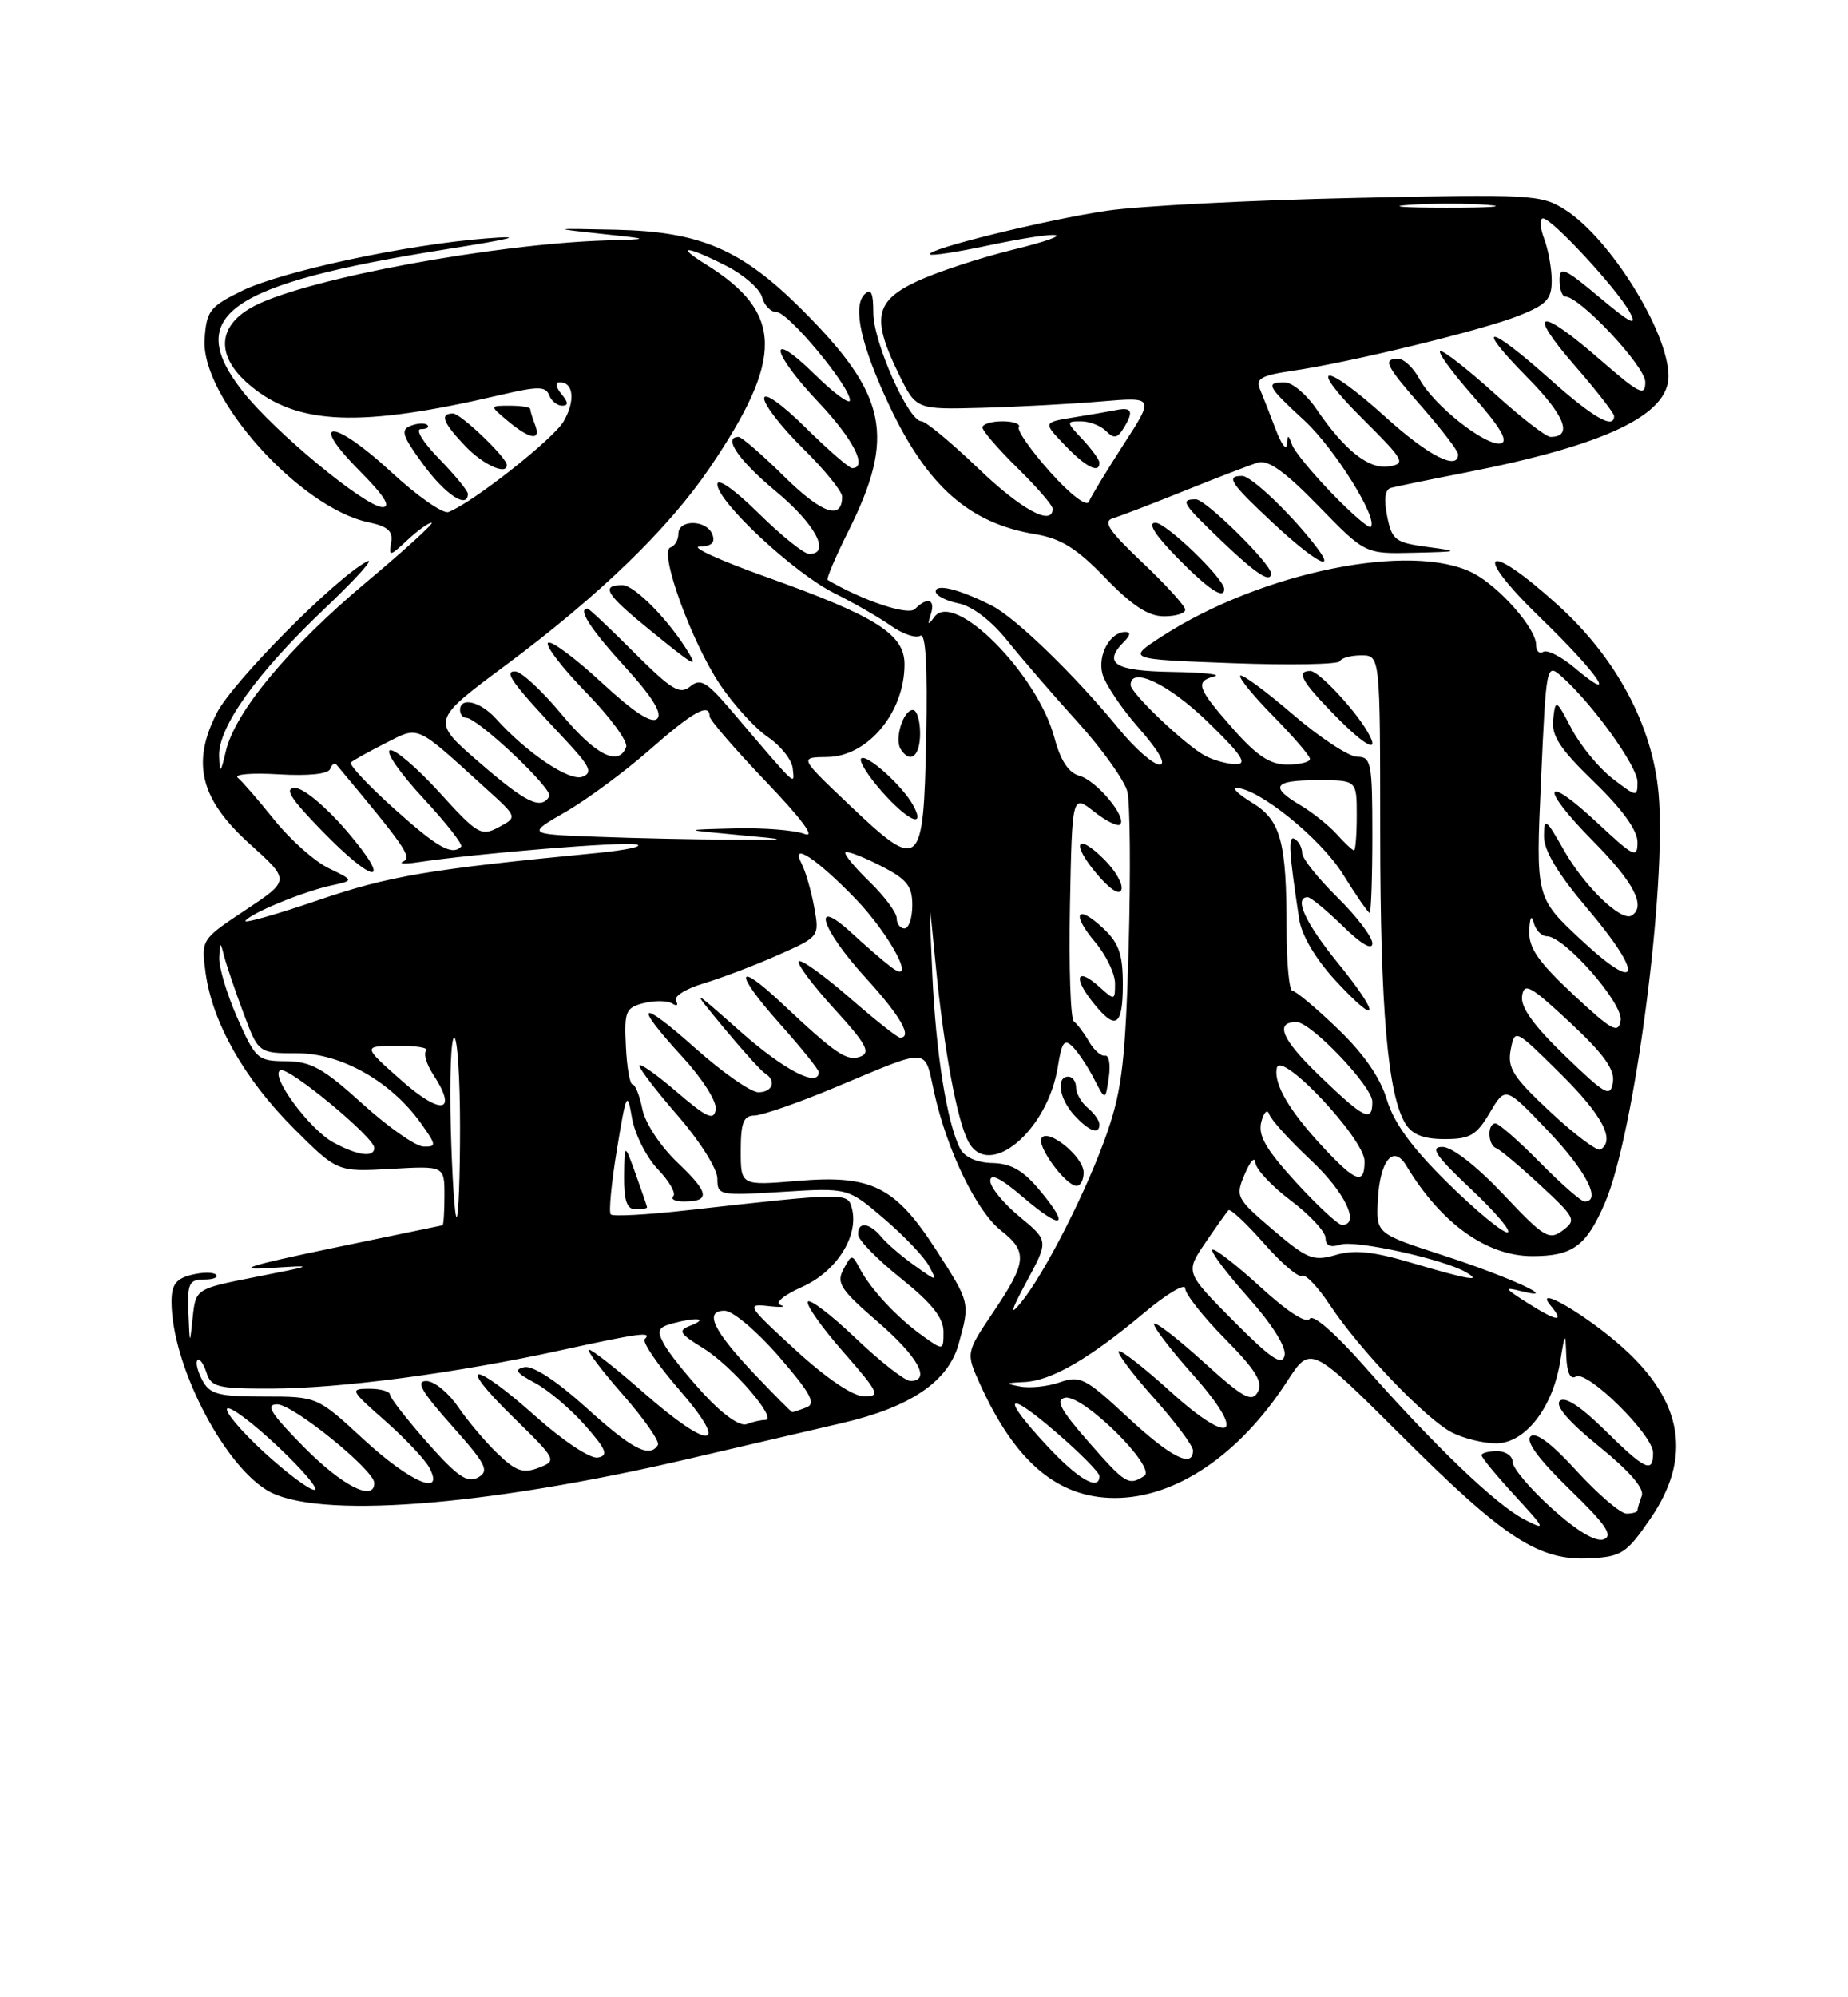 <?xml version="1.0" encoding="UTF-8" standalone="no"?>
<!DOCTYPE svg PUBLIC "-//W3C//DTD SVG 1.1//EN" "http://www.w3.org/Graphics/SVG/1.1/DTD/svg11.dtd" >
<svg xmlns="http://www.w3.org/2000/svg" xmlns:xlink="http://www.w3.org/1999/xlink" version="1.1" viewBox="0 0 237 256">
 <g >
 <path fill="currentColor"
d=" M 211.66 194.64 C 217.00 186.87 215.87 179.72 208.21 172.81 C 203.53 168.58 196.48 164.46 198.87 167.35 C 200.71 169.56 199.73 169.43 195.77 166.92 C 192.95 165.13 192.85 164.93 195.00 165.47 C 200.50 166.85 193.52 163.63 185.01 160.88 C 176.50 158.11 176.50 158.11 176.70 153.90 C 176.95 148.76 178.68 146.63 180.35 149.40 C 184.81 156.81 190.65 161.00 196.52 161.00 C 201.70 161.00 203.44 159.72 205.83 154.17 C 209.61 145.40 213.78 113.52 212.70 101.68 C 211.92 92.99 207.28 84.32 199.79 77.55 C 190.49 69.13 188.60 70.52 197.56 79.19 C 204.95 86.33 207.82 90.55 201.92 85.58 C 200.22 84.15 198.42 83.24 197.92 83.55 C 197.41 83.86 197.00 83.45 197.00 82.64 C 197.00 80.55 192.30 75.21 188.93 73.46 C 181.05 69.39 161.73 73.32 148.98 81.59 C 144.50 84.50 144.50 84.50 158.00 85.00 C 165.43 85.28 171.65 85.16 171.83 84.75 C 172.02 84.34 173.25 84.00 174.58 84.00 C 177.00 84.00 177.00 84.00 177.01 106.75 C 177.02 129.41 177.98 140.39 180.27 144.07 C 181.12 145.43 182.61 146.00 185.27 146.00 C 188.53 146.00 189.35 145.52 191.07 142.61 C 193.07 139.22 193.07 139.22 198.53 144.95 C 203.40 150.05 205.44 154.00 203.21 154.00 C 202.78 154.00 200.21 151.75 197.50 149.00 C 194.79 146.25 192.22 144.00 191.79 144.00 C 190.70 144.00 190.79 146.76 191.89 147.17 C 192.38 147.35 194.92 149.48 197.54 151.91 C 202.05 156.09 202.20 156.38 200.40 157.72 C 198.66 159.01 198.01 158.61 192.78 153.06 C 189.35 149.44 186.22 147.00 184.98 147.00 C 183.34 147.00 184.11 148.14 188.70 152.46 C 191.89 155.47 193.97 157.94 193.32 157.96 C 192.67 157.98 189.21 155.12 185.64 151.60 C 181.07 147.10 178.76 143.93 177.86 140.94 C 177.02 138.12 174.88 135.04 171.54 131.84 C 168.77 129.18 166.16 127.00 165.75 127.00 C 165.34 127.00 165.00 123.46 165.00 119.12 C 165.00 107.86 164.26 105.13 160.60 102.90 C 158.90 101.86 157.97 101.01 158.55 101.00 C 161.36 100.99 169.36 107.45 172.20 112.01 C 173.90 114.75 175.46 117.00 175.65 117.00 C 175.84 117.00 176.00 112.50 176.00 107.00 C 176.00 97.78 175.85 97.00 174.07 97.00 C 173.01 97.00 169.29 94.56 165.82 91.58 C 162.35 88.60 159.31 86.36 159.06 86.60 C 158.82 86.85 160.73 89.19 163.31 91.81 C 165.89 94.43 168.00 96.89 168.00 97.28 C 168.00 97.68 166.69 98.00 165.08 98.00 C 162.87 98.00 161.19 96.88 158.08 93.36 C 153.52 88.17 153.23 87.35 155.75 86.69 C 156.71 86.44 154.24 86.18 150.25 86.12 C 142.89 86.00 141.38 85.02 144.20 82.20 C 144.98 81.42 145.02 81.00 144.32 81.00 C 142.39 81.00 140.76 83.92 141.37 86.32 C 141.69 87.61 143.80 90.77 146.06 93.33 C 148.61 96.23 149.61 98.00 148.71 98.00 C 147.90 98.00 145.54 95.93 143.47 93.39 C 137.84 86.53 130.27 79.19 127.20 77.63 C 123.10 75.54 120.00 74.76 120.00 75.81 C 120.00 76.33 121.31 77.01 122.91 77.33 C 124.69 77.69 127.11 79.53 129.16 82.08 C 131.00 84.38 135.07 89.09 138.22 92.56 C 141.36 96.03 144.22 100.04 144.58 101.46 C 144.93 102.88 145.01 111.79 144.75 121.27 C 144.35 135.65 143.91 139.57 142.05 145.00 C 139.54 152.31 134.00 163.23 130.90 167.00 C 129.44 168.76 129.67 167.96 131.66 164.26 C 134.49 159.03 134.49 159.03 130.75 155.94 C 128.69 154.24 127.00 152.18 127.00 151.35 C 127.00 150.34 128.37 151.02 131.17 153.42 C 136.23 157.74 137.32 157.34 133.38 152.61 C 131.23 150.02 129.68 149.13 127.29 149.07 C 125.29 149.03 123.72 148.33 123.15 147.25 C 121.45 143.99 120.01 134.96 119.56 124.71 C 119.11 114.50 119.11 114.50 120.03 123.99 C 121.07 134.58 122.74 143.58 124.18 146.31 C 126.79 151.26 134.34 144.97 135.66 136.75 C 136.17 133.53 136.51 133.08 137.58 134.18 C 138.30 134.90 139.53 136.76 140.32 138.30 C 141.76 141.09 141.76 141.09 142.20 138.11 C 142.44 136.46 142.23 135.21 141.72 135.31 C 141.22 135.41 140.29 134.60 139.66 133.50 C 139.02 132.40 138.15 131.24 137.72 130.92 C 137.29 130.61 137.07 123.93 137.22 116.08 C 137.50 101.82 137.50 101.82 140.30 104.02 C 141.84 105.24 143.35 105.98 143.65 105.68 C 144.57 104.76 140.63 100.04 138.44 99.44 C 137.04 99.06 136.01 97.49 135.23 94.57 C 133.03 86.33 122.31 75.58 119.81 79.10 C 119.02 80.20 118.93 80.13 119.37 78.75 C 120.00 76.80 118.96 76.44 117.34 78.06 C 116.47 78.93 110.69 77.01 106.14 74.33 C 105.95 74.21 107.14 71.40 108.80 68.08 C 114.89 55.90 113.79 50.63 102.92 39.76 C 95.12 31.96 89.84 29.69 79.00 29.45 C 70.71 29.27 70.66 29.28 77.00 29.96 C 83.50 30.65 83.50 30.65 77.78 30.82 C 63.38 31.27 39.69 35.65 32.75 39.15 C 27.83 41.63 27.55 45.61 32.05 49.38 C 38.15 54.52 46.19 54.83 64.20 50.62 C 68.98 49.50 69.98 49.50 70.42 50.64 C 70.70 51.39 71.46 52.00 72.09 52.00 C 72.92 52.00 72.90 51.58 72.00 50.50 C 71.25 49.59 71.17 49.00 71.79 49.00 C 73.57 49.00 73.80 51.38 72.29 54.00 C 70.97 56.28 60.59 64.45 57.52 65.63 C 56.82 65.90 53.50 63.58 50.14 60.47 C 42.76 53.64 39.35 53.54 46.12 60.35 C 49.27 63.53 50.21 65.00 49.06 65.00 C 46.89 65.00 35.30 55.43 31.19 50.24 C 23.42 40.43 29.19 36.39 57.29 31.94 C 65.85 30.59 67.41 30.17 62.50 30.55 C 52.18 31.34 36.14 34.77 31.00 37.29 C 26.89 39.31 26.48 39.85 26.24 43.50 C 25.75 50.94 38.41 65.07 47.24 66.94 C 49.75 67.47 50.42 68.07 50.16 69.56 C 49.84 71.36 49.99 71.33 52.22 69.25 C 53.54 68.01 54.95 67.00 55.35 67.00 C 55.74 67.00 51.97 70.44 46.96 74.64 C 37.01 82.99 30.17 91.21 28.97 96.26 C 28.29 99.15 28.19 99.22 28.10 96.92 C 27.96 93.22 32.91 86.29 41.62 78.02 C 45.78 74.07 48.21 71.35 47.01 71.99 C 42.95 74.17 29.83 87.41 27.81 91.38 C 24.52 97.81 25.69 102.46 32.03 108.17 C 37.21 112.84 37.21 112.84 31.50 116.63 C 25.79 120.42 25.79 120.42 26.37 124.71 C 27.25 131.08 31.33 138.29 37.64 144.60 C 43.25 150.21 43.25 150.21 50.13 149.82 C 57.00 149.43 57.00 149.43 57.00 153.22 C 57.00 155.30 56.89 157.02 56.75 157.05 C 56.61 157.07 50.20 158.40 42.50 160.00 C 31.95 162.20 29.98 162.82 34.50 162.53 C 40.50 162.15 40.50 162.15 32.80 163.67 C 25.11 165.19 25.11 165.19 24.72 168.84 C 24.34 172.48 24.34 172.47 24.17 168.25 C 24.02 164.51 24.26 164.00 26.17 164.00 C 27.36 164.00 28.05 163.72 27.71 163.38 C 27.37 163.04 25.95 163.05 24.55 163.40 C 22.58 163.89 22.00 164.67 22.00 166.84 C 22.00 174.72 28.46 187.48 34.23 191.00 C 40.38 194.75 62.00 193.14 88.50 186.94 C 95.65 185.27 104.42 183.23 108.00 182.40 C 116.76 180.36 121.61 177.08 122.94 172.27 C 124.42 166.95 124.42 166.97 120.06 160.21 C 114.79 152.06 111.77 150.56 102.30 151.36 C 95.00 151.97 95.00 151.97 95.00 147.49 C 95.00 143.89 95.35 143.00 96.75 142.98 C 97.71 142.97 102.33 141.37 107.00 139.42 C 119.53 134.19 118.49 134.12 119.84 140.18 C 121.50 147.55 125.25 155.26 128.37 157.72 C 131.82 160.43 131.69 161.77 127.44 168.09 C 123.87 173.39 123.87 173.39 125.66 177.35 C 130.18 187.37 135.65 192.00 142.98 192.00 C 150.79 192.00 158.95 186.48 165.05 177.08 C 168.08 172.40 168.08 172.40 179.79 184.07 C 193.00 197.24 197.36 200.07 203.91 199.73 C 207.96 199.52 208.59 199.11 211.66 194.64 Z  M 138.97 150.25 C 138.93 148.23 134.39 144.56 133.57 145.88 C 132.94 146.90 136.69 152.00 138.07 152.00 C 138.58 152.00 138.99 151.21 138.97 150.25 Z  M 141.00 144.12 C 141.00 143.64 140.32 142.68 139.50 142.00 C 138.68 141.32 138.00 140.14 138.00 139.38 C 138.00 138.62 137.55 138.00 137.00 138.00 C 135.41 138.00 135.84 140.82 137.75 142.92 C 139.66 145.00 141.00 145.50 141.00 144.12 Z  M 144.00 126.17 C 144.00 122.32 143.50 120.88 141.50 119.00 C 138.08 115.79 137.33 117.06 140.46 120.77 C 141.86 122.43 143.00 124.81 143.00 126.05 C 143.00 128.25 142.95 128.26 140.99 126.49 C 138.17 123.94 137.56 125.17 140.06 128.35 C 143.06 132.16 144.00 131.65 144.00 126.17 Z  M 171.61 123.47 C 167.41 118.32 165.88 115.00 167.71 115.00 C 168.10 115.00 170.12 116.67 172.21 118.70 C 174.59 121.03 176.00 121.85 176.00 120.91 C 176.00 120.09 173.97 117.43 171.50 115.00 C 169.03 112.57 167.00 110.03 167.00 109.35 C 167.00 108.67 166.58 107.86 166.06 107.54 C 165.17 106.99 165.29 109.10 166.62 117.84 C 166.93 119.88 168.72 122.91 171.21 125.61 C 176.90 131.79 177.17 130.31 171.61 123.47 Z  M 141.65 110.20 C 138.07 106.61 137.30 108.02 140.66 112.01 C 142.34 114.00 143.57 114.79 143.82 114.03 C 144.05 113.34 143.07 111.62 141.65 110.20 Z  M 175.34 93.72 C 173.62 90.80 169.09 86.00 168.06 86.00 C 166.18 86.00 166.91 87.33 171.19 91.69 C 175.21 95.79 177.11 96.72 175.34 93.72 Z  M 152.00 78.15 C 152.00 77.67 149.53 74.96 146.52 72.11 C 142.14 67.96 141.39 66.82 142.77 66.41 C 143.72 66.13 147.88 64.53 152.00 62.87 C 156.12 61.21 160.32 59.60 161.32 59.29 C 162.63 58.89 164.82 60.46 169.11 64.87 C 175.07 71.00 175.07 71.00 181.29 70.85 C 187.22 70.71 187.30 70.67 183.04 70.10 C 178.95 69.55 178.51 69.22 177.90 66.18 C 177.46 64.02 177.62 62.74 178.36 62.54 C 178.99 62.37 183.32 61.47 188.00 60.56 C 205.91 57.05 214.02 53.18 213.98 48.18 C 213.93 42.51 206.48 30.55 200.72 26.89 C 197.64 24.94 196.45 24.87 173.50 25.38 C 160.30 25.67 146.12 26.41 142.00 27.01 C 134.17 28.16 118.64 31.98 119.27 32.61 C 119.47 32.81 122.76 32.31 126.57 31.50 C 136.50 29.40 138.93 29.79 129.82 32.03 C 125.60 33.07 120.09 34.89 117.57 36.07 C 112.19 38.60 111.76 40.81 115.29 48.00 C 117.50 52.50 117.50 52.50 126.00 52.27 C 130.68 52.14 137.55 51.77 141.27 51.45 C 148.04 50.88 148.04 50.88 144.08 56.99 C 141.91 60.36 139.91 63.65 139.65 64.30 C 139.36 65.00 137.29 63.41 134.68 60.50 C 132.22 57.75 130.41 55.16 130.66 54.75 C 130.91 54.34 129.97 54.00 128.56 54.00 C 127.15 54.00 126.00 54.36 126.00 54.79 C 126.00 55.23 128.03 57.57 130.50 60.00 C 132.97 62.43 135.00 64.77 135.00 65.21 C 135.00 67.52 130.96 65.32 125.42 60.00 C 121.98 56.70 118.72 54.00 118.18 54.00 C 116.51 54.00 112.00 43.84 112.00 40.10 C 112.00 37.51 111.71 36.89 110.87 37.73 C 109.31 39.29 110.42 44.27 114.06 52.00 C 118.94 62.33 124.31 67.07 132.77 68.47 C 136.09 69.03 138.08 70.27 141.77 74.09 C 145.17 77.61 147.27 78.99 149.25 78.99 C 150.76 79.00 152.00 78.62 152.00 78.15 Z  M 157.00 75.50 C 157.00 74.16 149.56 67.00 148.18 67.00 C 147.14 67.00 148.12 68.57 151.00 71.50 C 154.98 75.55 157.00 76.90 157.00 75.50 Z  M 163.00 73.48 C 163.00 72.25 154.62 64.00 153.37 64.00 C 151.29 64.00 151.61 64.52 156.75 69.42 C 161.12 73.59 163.00 74.81 163.00 73.48 Z  M 168.93 70.25 C 165.80 66.09 160.49 61.00 159.30 61.00 C 157.16 61.00 157.75 61.89 163.25 67.03 C 168.48 71.90 171.44 73.58 168.93 70.25 Z  M 60.00 63.29 C 60.00 62.90 58.33 60.88 56.30 58.79 C 54.26 56.71 53.21 55.00 53.96 55.00 C 54.72 55.00 55.10 54.76 54.81 54.48 C 54.52 54.19 53.56 54.23 52.68 54.57 C 51.33 55.09 51.58 55.86 54.29 59.55 C 57.13 63.42 60.00 65.30 60.00 63.29 Z  M 65.00 59.61 C 65.00 58.66 59.09 53.00 58.10 53.00 C 56.35 53.00 56.80 54.18 59.69 57.20 C 61.96 59.57 65.00 60.95 65.00 59.61 Z  M 141.00 59.31 C 141.00 58.94 140.02 57.59 138.83 56.31 C 136.72 54.08 136.72 54.00 138.63 54.00 C 139.71 54.00 141.16 54.56 141.84 55.24 C 142.83 56.23 143.28 56.18 144.03 54.99 C 145.42 52.79 145.21 52.15 143.25 52.54 C 142.29 52.73 139.76 53.17 137.63 53.51 C 133.76 54.14 133.76 54.14 136.57 57.07 C 139.26 59.88 141.00 60.76 141.00 59.31 Z  M 68.61 54.42 C 68.27 53.55 68.00 52.65 68.00 52.42 C 68.00 52.19 66.83 52.00 65.39 52.00 C 62.78 52.00 62.78 52.00 65.14 53.97 C 68.01 56.36 69.42 56.54 68.61 54.42 Z  M 199.05 193.36 C 196.27 190.86 194.00 188.18 194.00 187.41 C 194.00 186.63 193.10 186.00 192.00 186.00 C 190.90 186.00 190.00 186.24 190.00 186.52 C 190.00 186.81 191.91 189.13 194.25 191.67 C 198.26 196.03 198.33 196.21 195.48 194.74 C 191.89 192.90 183.91 185.26 175.07 175.22 C 171.27 170.91 168.38 168.39 167.98 169.03 C 167.56 169.71 165.12 168.14 161.62 164.93 C 158.49 162.07 155.73 159.94 155.48 160.19 C 155.23 160.43 157.31 163.19 160.09 166.31 C 163.19 169.79 164.99 172.67 164.74 173.74 C 164.43 175.12 163.00 174.15 158.17 169.29 C 152.01 163.08 152.01 163.08 154.56 159.32 C 155.97 157.25 157.31 155.36 157.55 155.12 C 157.78 154.88 159.82 156.79 162.08 159.35 C 164.33 161.91 166.53 163.79 166.97 163.52 C 167.40 163.25 169.02 164.94 170.56 167.27 C 174.34 172.98 182.85 181.87 186.19 183.60 C 187.68 184.37 190.24 185.00 191.88 185.00 C 195.57 185.00 199.11 180.49 200.08 174.55 C 200.72 170.68 200.76 170.65 200.87 173.81 C 200.95 175.93 201.39 176.87 202.09 176.44 C 203.53 175.55 212.00 183.90 212.00 186.21 C 212.00 188.90 211.02 188.44 205.79 183.29 C 202.69 180.24 200.67 178.93 200.04 179.56 C 199.41 180.19 201.19 182.25 205.09 185.41 C 208.96 188.54 210.91 190.79 210.55 191.72 C 210.25 192.51 210.00 193.35 210.00 193.58 C 210.00 193.81 209.37 194.00 208.60 194.00 C 207.83 194.00 204.97 191.55 202.23 188.57 C 198.98 185.00 196.93 183.47 196.28 184.12 C 195.64 184.76 197.37 187.09 201.29 190.89 C 205.92 195.37 206.92 196.82 205.69 197.29 C 204.66 197.68 202.33 196.30 199.05 193.36 Z  M 33.82 186.10 C 30.89 183.40 28.79 180.90 29.14 180.54 C 29.49 180.18 32.42 182.37 35.64 185.41 C 38.86 188.44 40.97 190.94 40.32 190.96 C 39.67 190.98 36.75 188.79 33.82 186.10 Z  M 39.00 185.50 C 34.73 181.18 33.99 180.00 35.55 180.00 C 37.59 180.00 48.00 188.43 48.00 190.08 C 48.00 192.54 43.89 190.45 39.00 185.50 Z  M 46.59 184.45 C 40.68 179.00 40.68 179.00 33.87 179.00 C 28.00 179.00 26.92 178.71 25.95 176.91 C 25.34 175.77 25.06 174.61 25.33 174.34 C 25.60 174.07 26.11 174.78 26.48 175.92 C 27.07 177.79 27.91 178.00 34.82 177.98 C 43.70 177.96 58.51 176.00 72.00 173.05 C 82.09 170.85 83.69 170.64 82.69 171.64 C 82.34 172.00 84.33 174.92 87.12 178.14 C 93.78 185.82 91.12 186.03 82.54 178.50 C 79.10 175.47 75.95 173.00 75.56 173.00 C 75.16 173.00 77.09 175.57 79.84 178.71 C 82.60 181.85 84.64 184.78 84.37 185.21 C 83.31 186.93 81.08 185.77 75.18 180.42 C 71.41 177.01 68.34 175.00 67.26 175.23 C 65.88 175.52 66.18 175.96 68.60 177.25 C 70.31 178.16 73.20 180.61 75.04 182.70 C 77.78 185.82 78.07 186.55 76.68 186.82 C 75.72 187.01 72.29 184.74 68.74 181.58 C 60.62 174.33 58.35 174.35 65.77 181.60 C 71.41 187.12 71.46 187.22 69.08 188.13 C 67.10 188.89 66.17 188.58 63.84 186.34 C 62.28 184.85 59.99 182.14 58.75 180.32 C 57.51 178.50 55.68 177.01 54.67 177.01 C 53.28 177.00 54.06 178.37 57.93 182.71 C 62.37 187.70 62.80 188.53 61.31 189.37 C 59.94 190.13 58.66 189.26 54.81 184.91 C 52.18 181.93 50.02 179.16 50.01 178.75 C 50.00 178.34 48.81 178.00 47.36 178.00 C 44.83 178.00 44.92 178.18 49.38 182.10 C 51.94 184.36 54.50 187.06 55.05 188.10 C 57.11 191.94 52.58 189.99 46.59 184.45 Z  M 134.32 185.36 C 128.29 178.89 128.93 177.96 135.50 183.63 C 138.53 186.24 141.00 188.75 141.00 189.19 C 141.00 191.18 138.30 189.63 134.32 185.36 Z  M 139.55 184.75 C 135.99 180.68 135.32 179.42 136.59 179.15 C 138.86 178.68 148.41 188.12 146.74 189.18 C 144.73 190.46 144.36 190.24 139.55 184.75 Z  M 144.56 181.60 C 139.23 176.64 138.52 176.27 135.93 177.17 C 134.39 177.71 132.08 177.96 130.81 177.71 C 128.85 177.34 128.93 177.25 131.38 177.14 C 134.85 176.97 139.69 174.17 146.75 168.25 C 149.64 165.83 152.00 164.43 152.00 165.14 C 152.00 165.85 154.30 168.77 157.11 171.61 C 161.05 175.60 162.01 177.16 161.31 178.42 C 160.53 179.80 159.45 179.20 154.20 174.44 C 150.79 171.36 148.00 169.23 148.00 169.72 C 148.00 170.20 150.21 173.08 152.92 176.12 C 159.99 184.05 158.10 185.59 150.14 178.39 C 146.72 175.29 143.71 172.95 143.47 173.19 C 143.23 173.44 145.27 176.15 148.02 179.23 C 150.76 182.30 153.00 185.31 153.00 185.91 C 153.00 188.25 150.12 186.77 144.56 181.60 Z  M 90.28 178.69 C 88.05 176.27 85.73 173.37 85.14 172.25 C 84.21 170.53 84.39 170.13 86.27 169.62 C 89.35 168.80 90.91 168.98 88.59 169.89 C 86.89 170.55 87.08 170.89 90.23 172.83 C 93.90 175.10 99.85 182.00 98.13 182.00 C 97.60 182.00 96.53 182.24 95.75 182.54 C 94.91 182.87 92.69 181.31 90.28 178.69 Z  M 96.88 176.25 C 91.46 170.55 90.24 168.00 92.93 168.00 C 93.97 168.00 97.07 170.62 99.91 173.89 C 103.97 178.59 104.69 179.91 103.42 180.39 C 102.55 180.73 101.74 181.00 101.61 181.00 C 101.49 181.00 99.36 178.86 96.88 176.25 Z  M 102.00 173.01 C 95.86 167.39 95.67 167.08 98.50 167.40 C 100.15 167.59 100.88 167.53 100.11 167.27 C 99.31 167.00 100.47 166.02 102.90 164.93 C 107.30 162.96 110.18 158.40 109.25 154.86 C 108.72 152.84 108.54 152.84 88.17 155.12 C 83.03 155.70 78.61 155.94 78.33 155.66 C 78.05 155.39 78.41 151.64 79.12 147.33 C 80.32 140.03 80.45 139.76 81.05 143.29 C 81.41 145.37 82.90 148.33 84.36 149.86 C 85.83 151.39 86.72 152.94 86.35 153.32 C 85.97 153.69 86.57 154.00 87.67 154.00 C 91.14 154.00 90.98 152.90 86.94 149.06 C 84.69 146.92 82.75 143.98 82.38 142.16 C 82.03 140.42 81.47 139.00 81.12 138.99 C 80.78 138.99 80.39 136.79 80.27 134.10 C 80.05 129.62 80.24 129.16 82.56 128.57 C 83.95 128.22 85.59 128.25 86.20 128.62 C 86.81 129.00 87.03 128.86 86.69 128.30 C 86.34 127.74 87.92 126.74 90.23 126.05 C 92.51 125.36 96.80 123.74 99.74 122.43 C 105.10 120.06 105.10 120.06 104.42 116.28 C 104.04 114.20 103.31 111.68 102.79 110.67 C 101.31 107.81 104.70 110.02 109.69 115.17 C 114.20 119.83 117.72 126.55 114.28 123.95 C 113.30 123.21 111.04 121.26 109.25 119.61 C 103.93 114.70 105.26 119.03 111.00 125.31 C 115.48 130.21 117.08 133.00 115.42 133.00 C 115.10 133.00 112.17 130.68 108.91 127.84 C 105.65 125.01 102.74 122.92 102.45 123.22 C 102.16 123.51 104.19 126.23 106.96 129.27 C 111.07 133.76 111.70 134.90 110.36 135.42 C 108.63 136.08 107.24 135.15 100.27 128.60 C 94.27 122.96 94.11 124.60 100.02 131.23 C 102.76 134.30 105.00 137.09 105.00 137.41 C 105.00 139.46 100.58 137.18 95.00 132.25 C 88.50 126.50 88.50 126.50 92.84 131.75 C 95.23 134.63 97.59 137.25 98.09 137.56 C 99.62 138.50 99.10 140.00 97.25 140.00 C 96.29 139.99 92.69 137.48 89.25 134.42 C 81.93 127.89 81.06 128.43 87.54 135.49 C 90.10 138.28 91.96 141.21 91.79 142.21 C 91.55 143.68 90.67 143.28 86.75 139.92 C 84.14 137.68 82.00 136.18 82.00 136.59 C 82.00 137.01 84.25 139.93 87.00 143.09 C 89.77 146.28 92.00 149.83 92.00 151.06 C 92.00 153.22 92.23 153.27 100.37 152.76 C 108.74 152.24 108.74 152.24 113.38 156.21 C 115.93 158.39 118.52 161.10 119.13 162.24 C 120.23 164.30 120.23 164.30 117.28 162.20 C 115.65 161.04 113.74 159.40 113.04 158.55 C 111.49 156.68 109.98 156.53 110.05 158.25 C 110.07 158.94 112.55 161.46 115.55 163.86 C 119.49 167.01 121.00 168.91 121.00 170.68 C 121.00 173.14 121.00 173.14 118.25 171.17 C 115.02 168.85 111.68 165.27 110.26 162.59 C 109.27 160.72 109.22 160.73 108.17 162.69 C 107.23 164.44 107.79 165.30 112.55 169.41 C 117.74 173.89 119.46 177.00 116.75 177.00 C 116.06 177.00 112.92 174.55 109.77 171.55 C 106.63 168.55 103.85 166.43 103.60 166.84 C 103.35 167.24 105.40 170.15 108.16 173.29 C 112.72 178.50 112.96 179.00 110.83 178.98 C 109.39 178.97 106.01 176.69 102.00 173.01 Z  M 82.98 154.75 C 82.98 154.61 82.32 152.70 81.53 150.50 C 80.09 146.50 80.09 146.50 80.04 150.75 C 80.01 153.88 80.40 155.00 81.50 155.00 C 82.33 155.00 82.99 154.89 82.98 154.75 Z  M 181.00 161.85 C 176.14 160.41 173.70 160.15 171.31 160.85 C 168.41 161.69 167.68 161.40 163.24 157.62 C 158.51 153.57 158.41 153.37 159.64 150.48 C 160.34 148.84 160.94 148.18 160.99 149.00 C 161.03 149.82 163.07 152.02 165.53 153.87 C 167.99 155.72 170.00 157.89 170.00 158.68 C 170.00 159.66 170.63 159.94 171.93 159.52 C 173.86 158.91 185.16 161.40 188.00 163.06 C 190.19 164.34 188.33 164.02 181.00 161.85 Z  M 166.19 151.52 C 162.32 147.28 161.31 145.52 161.76 143.79 C 162.09 142.53 162.54 142.11 162.78 142.83 C 163.01 143.53 165.41 146.17 168.10 148.69 C 172.49 152.79 174.51 157.00 172.10 157.00 C 171.61 157.00 168.95 154.53 166.19 151.52 Z  M 57.81 144.50 C 57.64 138.17 57.84 133.00 58.25 133.00 C 58.66 133.00 59.00 138.18 59.00 144.50 C 59.00 150.82 58.80 156.00 58.56 156.00 C 58.32 156.00 57.98 150.82 57.81 144.50 Z  M 169.88 147.25 C 165.39 142.47 163.30 138.93 163.75 136.88 C 164.25 134.55 175.00 145.98 175.00 148.84 C 175.00 151.88 173.92 151.55 169.88 147.25 Z  M 42.77 146.44 C 39.65 144.75 34.47 137.68 35.99 137.17 C 37.13 136.79 48.00 145.79 48.00 147.12 C 48.00 148.40 45.89 148.13 42.77 146.44 Z  M 198.86 142.55 C 194.05 138.07 193.30 136.89 193.74 134.56 C 194.27 131.83 194.27 131.83 200.13 137.63 C 205.51 142.95 207.19 146.15 205.25 147.34 C 204.84 147.59 201.96 145.44 198.86 142.55 Z  M 46.50 141.49 C 41.47 136.93 39.88 136.04 36.69 136.02 C 33.05 136.00 32.79 135.77 30.44 130.47 C 29.10 127.43 28.05 123.94 28.12 122.72 C 28.22 120.68 28.27 120.67 28.73 122.50 C 29.01 123.60 30.11 126.86 31.19 129.75 C 33.14 135.00 33.14 135.00 38.14 135.00 C 43.78 135.00 50.18 138.63 54.00 144.00 C 55.98 146.78 56.00 147.00 54.32 146.96 C 53.32 146.94 49.80 144.48 46.50 141.49 Z  M 51.50 138.50 C 46.50 134.08 46.50 134.08 50.92 134.04 C 53.35 134.02 55.03 134.30 54.66 134.67 C 54.29 135.04 54.70 136.42 55.56 137.73 C 58.76 142.62 56.62 143.02 51.50 138.50 Z  M 169.24 137.90 C 164.37 133.22 163.42 131.00 166.27 131.00 C 168.13 131.00 176.00 139.25 176.00 141.21 C 176.00 143.92 174.98 143.42 169.24 137.90 Z  M 200.70 135.32 C 196.69 131.46 194.99 129.09 195.20 127.67 C 195.46 125.88 196.26 126.32 201.35 131.06 C 205.68 135.10 207.11 137.09 206.85 138.71 C 206.53 140.70 205.93 140.36 200.70 135.32 Z  M 201.75 127.46 C 197.25 123.26 196.03 121.48 196.12 119.29 C 196.19 117.60 196.41 117.19 196.69 118.25 C 196.94 119.21 197.69 120.00 198.37 120.00 C 200.63 120.00 208.19 128.62 207.84 130.79 C 207.54 132.56 206.75 132.12 201.75 127.46 Z  M 202.73 120.43 C 196.95 115.04 196.95 115.04 197.63 100.01 C 198.30 85.09 198.32 84.98 200.30 86.73 C 204.26 90.25 210.00 98.23 210.00 100.22 C 210.00 102.18 209.88 102.16 206.80 99.79 C 205.04 98.43 202.68 95.56 201.55 93.41 C 199.55 89.60 199.49 89.57 199.19 92.17 C 198.95 94.30 200.01 95.94 204.44 100.23 C 208.06 103.73 210.00 106.43 210.00 107.94 C 210.00 110.07 209.55 109.85 204.93 105.54 C 197.88 98.93 197.36 100.79 204.31 107.81 C 209.55 113.11 211.14 116.18 209.25 117.35 C 207.92 118.17 203.22 113.64 200.58 109.00 C 198.25 104.89 198.02 104.73 198.01 107.19 C 198.00 109.02 199.79 112.00 203.57 116.45 C 210.91 125.10 210.38 127.59 202.73 120.43 Z  M 31.48 118.03 C 32.06 117.09 38.86 114.28 42.46 113.50 C 45.42 112.86 45.42 112.86 42.15 111.28 C 40.35 110.41 37.22 107.62 35.19 105.10 C 33.16 102.57 31.05 100.13 30.50 99.69 C 29.95 99.24 32.30 99.04 35.73 99.25 C 39.55 99.48 42.11 99.21 42.34 98.56 C 42.55 97.98 42.91 97.72 43.14 98.00 C 51.87 108.43 52.89 109.89 51.75 110.40 C 51.06 110.72 51.85 110.77 53.50 110.53 C 61.13 109.38 79.92 107.84 81.61 108.23 C 82.65 108.47 80.35 108.96 76.50 109.34 C 54.93 111.42 49.87 112.28 40.78 115.39 C 35.43 117.22 31.25 118.40 31.48 118.03 Z  M 44.46 106.50 C 41.82 103.42 38.92 101.00 37.86 101.00 C 36.41 101.00 37.20 102.28 41.23 106.43 C 48.12 113.52 50.50 113.57 44.46 106.50 Z  M 115.00 117.70 C 115.00 116.98 113.43 114.87 111.51 113.01 C 109.60 111.16 108.20 109.46 108.42 109.25 C 108.63 109.04 110.65 109.80 112.90 110.95 C 116.31 112.69 117.00 113.54 117.00 116.02 C 117.00 117.66 116.55 119.00 116.00 119.00 C 115.45 119.00 115.00 118.41 115.00 117.70 Z  M 50.50 103.61 C 47.20 100.64 44.73 98.00 45.00 97.73 C 45.27 97.47 47.26 96.36 49.41 95.27 C 53.83 93.04 53.13 92.72 62.38 101.12 C 66.37 104.73 66.37 104.73 63.97 106.02 C 61.71 107.23 61.25 106.96 56.34 101.55 C 53.46 98.39 50.61 95.96 50.01 96.16 C 49.40 96.37 51.32 99.12 54.26 102.29 C 57.21 105.46 59.41 108.26 59.14 108.52 C 57.97 109.70 56.10 108.64 50.50 103.61 Z  M 108.84 103.09 C 102.50 97.07 102.50 97.07 106.08 97.03 C 111.28 96.98 116.00 91.33 116.00 85.15 C 116.00 81.28 112.35 78.98 98.15 73.91 C 92.29 71.82 88.50 70.08 89.72 70.05 C 91.27 70.02 91.76 69.55 91.36 68.50 C 90.63 66.60 87.00 66.53 87.00 68.42 C 87.00 69.20 86.54 69.99 85.98 70.17 C 84.47 70.68 88.68 82.30 92.36 87.77 C 94.09 90.34 96.85 93.37 98.50 94.49 C 100.15 95.61 101.58 97.43 101.67 98.52 C 101.87 100.69 102.46 101.25 93.78 91.07 C 90.62 87.36 89.83 86.90 88.51 87.99 C 87.20 89.08 86.13 88.43 81.33 83.64 C 78.23 80.54 75.54 78.00 75.35 78.00 C 74.03 78.00 75.72 80.62 80.15 85.47 C 83.64 89.29 84.97 91.43 84.28 92.12 C 83.59 92.81 81.28 91.30 77.10 87.43 C 73.71 84.30 70.64 82.03 70.28 82.39 C 69.91 82.75 72.12 85.63 75.19 88.78 C 78.26 91.92 80.56 95.06 80.30 95.75 C 79.35 98.30 76.37 96.79 72.00 91.53 C 69.53 88.56 66.87 86.09 66.10 86.06 C 64.52 85.99 65.63 87.52 72.39 94.71 C 75.68 98.22 76.07 99.04 74.69 99.56 C 73.04 100.20 67.59 96.53 63.60 92.11 C 61.61 89.91 59.00 89.28 59.00 91.00 C 59.00 91.55 59.35 92.00 59.77 92.00 C 61.27 92.00 71.00 101.19 70.45 102.08 C 69.36 103.84 67.46 102.91 61.40 97.66 C 55.29 92.37 55.29 92.37 64.90 85.23 C 76.90 76.30 85.72 67.77 91.03 59.95 C 100.59 45.87 100.48 40.07 90.50 33.87 C 86.47 31.37 88.09 31.50 93.15 34.08 C 95.39 35.22 97.45 37.02 97.73 38.08 C 98.01 39.14 98.85 40.00 99.59 40.00 C 101.09 40.00 109.00 49.50 109.00 51.30 C 109.00 51.91 106.97 50.43 104.50 48.00 C 98.36 41.97 98.78 45.02 105.00 51.59 C 109.44 56.29 111.33 60.00 109.28 60.00 C 108.89 60.00 106.19 57.65 103.28 54.78 C 100.23 51.77 98.00 50.20 98.00 51.07 C 98.00 51.90 100.25 54.79 103.00 57.50 C 105.75 60.21 108.00 62.98 108.00 63.65 C 108.00 66.73 105.40 65.83 100.62 61.12 C 97.77 58.30 95.11 56.00 94.72 56.00 C 92.66 56.00 94.72 59.00 99.53 63.00 C 104.58 67.19 106.60 71.00 103.78 71.00 C 103.11 71.00 100.19 68.65 97.28 65.78 C 94.24 62.78 92.00 61.20 92.00 62.07 C 92.00 64.31 101.85 73.47 107.00 76.03 C 109.47 77.26 112.73 79.13 114.24 80.19 C 115.75 81.26 117.45 81.84 118.02 81.49 C 118.72 81.05 118.97 85.32 118.78 94.66 C 118.44 111.47 118.02 111.82 108.84 103.09 Z  M 117.13 103.25 C 115.79 100.76 111.12 96.55 110.44 97.22 C 110.13 97.54 111.30 99.41 113.04 101.39 C 116.39 105.20 118.76 106.28 117.13 103.25 Z  M 118.00 94.00 C 118.00 92.35 117.58 91.00 117.07 91.00 C 115.85 91.00 114.69 94.69 115.49 95.99 C 116.72 97.97 118.00 96.95 118.00 94.00 Z  M 88.37 83.75 C 85.91 79.62 81.40 75.00 79.83 75.00 C 76.98 75.00 77.69 76.16 83.30 80.72 C 88.94 85.31 89.50 85.64 88.37 83.75 Z  M 171.43 106.92 C 170.40 105.78 168.30 104.11 166.78 103.21 C 162.76 100.84 163.34 100.00 169.00 100.00 C 174.00 100.00 174.00 100.00 174.00 104.50 C 174.00 106.97 173.84 109.00 173.65 109.00 C 173.47 109.00 172.46 108.07 171.43 106.92 Z  M 76.54 107.25 C 67.57 106.92 67.57 106.92 72.54 104.06 C 75.27 102.49 80.11 98.91 83.31 96.11 C 88.85 91.23 91.00 90.03 91.00 91.81 C 91.00 92.25 94.26 96.03 98.25 100.20 C 102.86 105.02 104.66 107.45 103.18 106.89 C 101.91 106.40 97.86 106.08 94.18 106.18 C 87.50 106.35 87.50 106.35 94.50 107.00 C 101.50 107.65 101.50 107.65 93.50 107.62 C 89.10 107.60 81.47 107.44 76.54 107.25 Z  M 154.50 96.84 C 151.92 95.42 145.00 88.83 145.00 87.80 C 145.00 85.35 149.87 87.67 154.84 92.48 C 159.23 96.73 160.05 97.96 158.50 97.95 C 157.40 97.94 155.60 97.44 154.50 96.84 Z  M 170.81 63.23 C 168.29 60.63 165.99 57.83 165.70 57.00 C 165.22 55.67 165.14 55.67 165.04 57.00 C 164.97 57.83 164.32 56.92 163.59 55.00 C 162.86 53.08 161.96 50.77 161.58 49.87 C 161.01 48.54 161.76 48.12 165.69 47.54 C 173.14 46.46 190.18 42.31 194.82 40.45 C 198.35 39.04 199.00 38.34 199.00 35.96 C 199.00 34.40 198.56 31.98 198.02 30.57 C 197.49 29.15 197.43 28.00 197.89 28.00 C 199.04 28.00 207.43 37.07 209.02 40.03 C 210.01 41.90 209.13 41.46 205.15 38.13 C 200.63 34.34 200.00 34.07 200.00 35.91 C 200.00 37.06 200.34 38.00 200.75 38.01 C 202.64 38.04 211.00 46.96 211.00 48.96 C 211.00 50.87 210.27 50.50 205.17 46.07 C 197.35 39.26 195.69 39.65 201.93 46.83 C 204.72 50.03 207.00 52.96 207.00 53.33 C 207.00 55.09 204.29 53.52 198.66 48.50 C 190.75 41.45 188.97 41.38 195.90 48.40 C 200.70 53.26 201.76 56.00 198.85 56.00 C 198.28 56.00 195.08 53.53 191.74 50.50 C 188.39 47.48 185.25 45.00 184.75 45.00 C 184.24 45.00 186.11 47.59 188.89 50.75 C 192.44 54.78 193.50 56.60 192.46 56.83 C 190.55 57.24 183.84 51.94 182.05 48.59 C 181.28 47.16 180.06 46.00 179.33 46.00 C 177.27 46.00 177.67 46.80 182.50 52.32 C 184.97 55.15 187.00 57.81 187.00 58.23 C 187.00 60.38 183.18 58.42 177.74 53.50 C 169.73 46.25 167.44 46.41 174.77 53.70 C 180.09 58.99 180.33 59.42 178.15 59.78 C 175.56 60.21 172.44 57.74 168.78 52.36 C 167.52 50.52 165.71 49.01 164.75 49.01 C 162.24 49.00 162.50 49.50 167.29 53.91 C 171.17 57.49 176.81 66.52 175.79 67.54 C 175.57 67.77 173.32 65.83 170.81 63.23 Z  M 180.78 26.26 C 183.69 26.06 188.19 26.06 190.78 26.27 C 193.38 26.47 191.00 26.64 185.50 26.63 C 180.00 26.63 177.88 26.46 180.78 26.26 Z "/>
</g>
</svg>